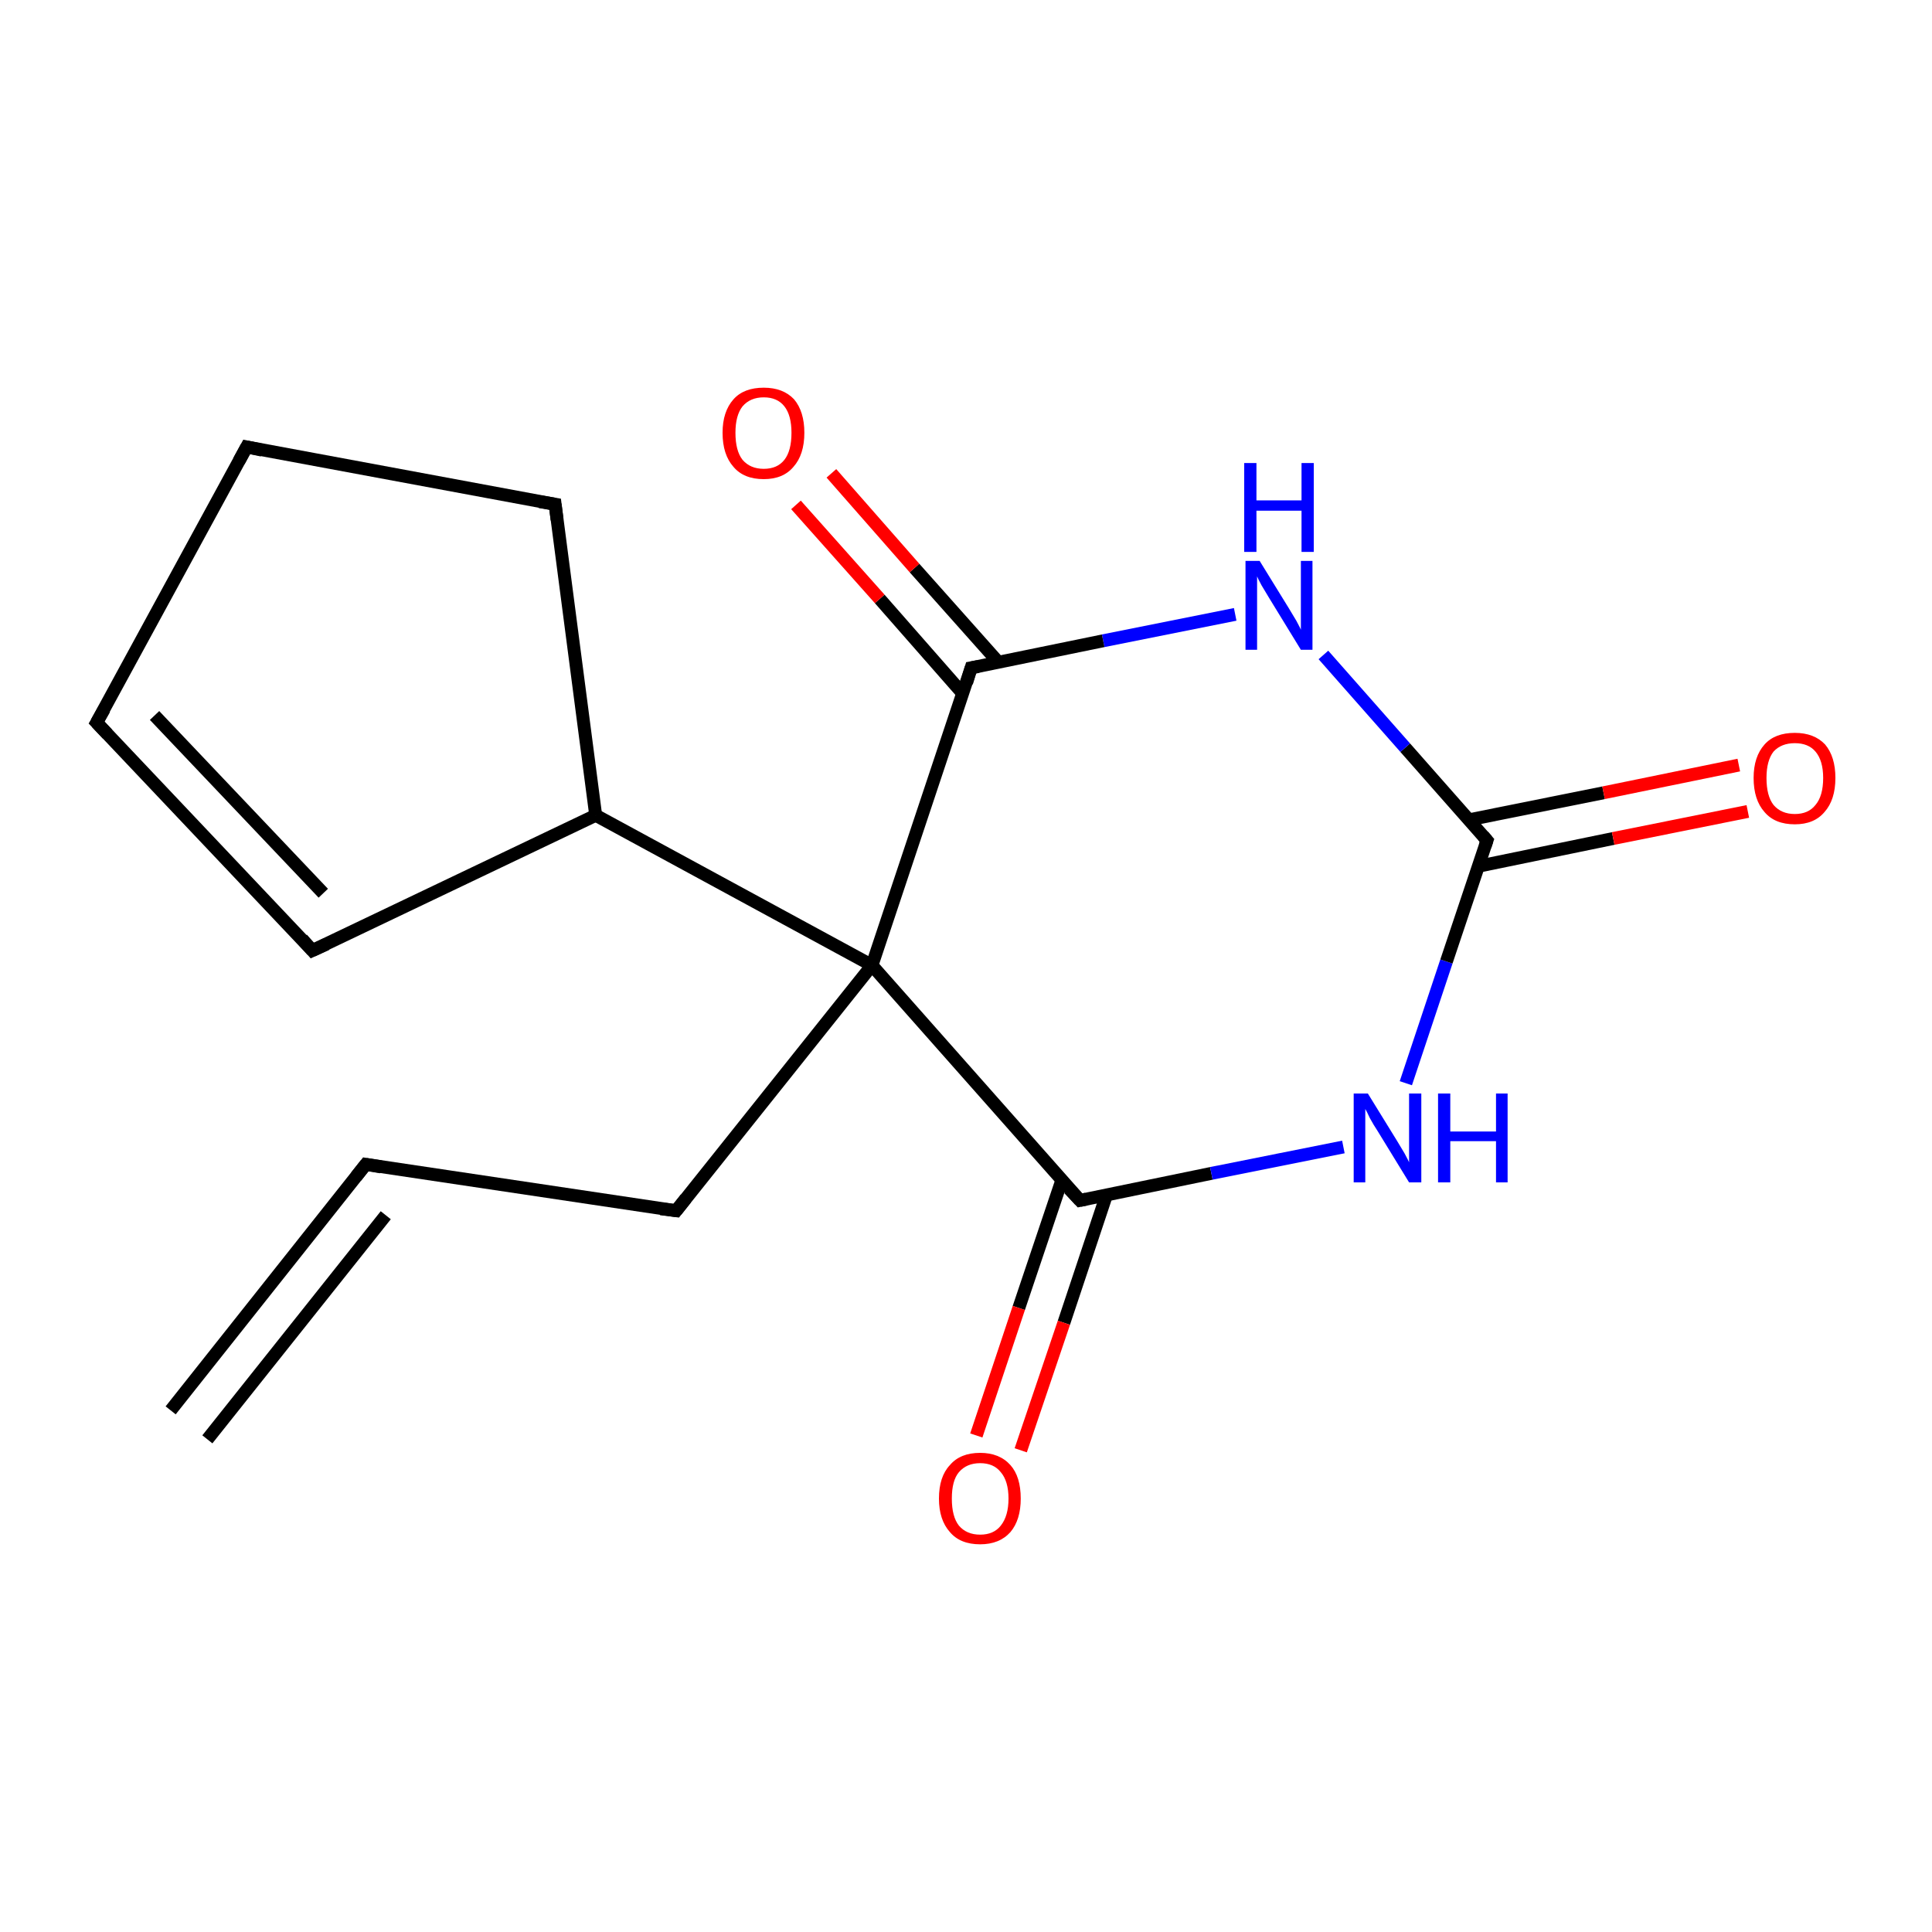 <?xml version='1.0' encoding='iso-8859-1'?>
<svg version='1.1' baseProfile='full'
              xmlns='http://www.w3.org/2000/svg'
                      xmlns:rdkit='http://www.rdkit.org/xml'
                      xmlns:xlink='http://www.w3.org/1999/xlink'
                  xml:space='preserve'
width='300px' height='300px' viewBox='0 0 300 300'>
<!-- END OF HEADER -->
<rect style='opacity:1.0;fill:#FFFFFF;stroke:none' width='300.0' height='300.0' x='0.0' y='0.0'> </rect>
<path class='bond-0 atom-0 atom-1' d='M 26.5,219.0 L 56.8,180.8' style='fill:none;fill-rule:evenodd;stroke:#000000;stroke-width:2.0px;stroke-linecap:butt;stroke-linejoin:miter;stroke-opacity:1' />
<path class='bond-0 atom-0 atom-1' d='M 32.2,223.5 L 59.9,188.7' style='fill:none;fill-rule:evenodd;stroke:#000000;stroke-width:2.0px;stroke-linecap:butt;stroke-linejoin:miter;stroke-opacity:1' />
<path class='bond-1 atom-1 atom-2' d='M 56.8,180.8 L 105.0,188.0' style='fill:none;fill-rule:evenodd;stroke:#000000;stroke-width:2.0px;stroke-linecap:butt;stroke-linejoin:miter;stroke-opacity:1' />
<path class='bond-2 atom-2 atom-3' d='M 105.0,188.0 L 135.4,149.9' style='fill:none;fill-rule:evenodd;stroke:#000000;stroke-width:2.0px;stroke-linecap:butt;stroke-linejoin:miter;stroke-opacity:1' />
<path class='bond-3 atom-3 atom-4' d='M 135.4,149.9 L 92.5,126.6' style='fill:none;fill-rule:evenodd;stroke:#000000;stroke-width:2.0px;stroke-linecap:butt;stroke-linejoin:miter;stroke-opacity:1' />
<path class='bond-4 atom-4 atom-5' d='M 92.5,126.6 L 48.5,147.6' style='fill:none;fill-rule:evenodd;stroke:#000000;stroke-width:2.0px;stroke-linecap:butt;stroke-linejoin:miter;stroke-opacity:1' />
<path class='bond-5 atom-5 atom-6' d='M 48.5,147.6 L 15.0,112.2' style='fill:none;fill-rule:evenodd;stroke:#000000;stroke-width:2.0px;stroke-linecap:butt;stroke-linejoin:miter;stroke-opacity:1' />
<path class='bond-5 atom-5 atom-6' d='M 50.2,138.7 L 24.0,111.1' style='fill:none;fill-rule:evenodd;stroke:#000000;stroke-width:2.0px;stroke-linecap:butt;stroke-linejoin:miter;stroke-opacity:1' />
<path class='bond-6 atom-6 atom-7' d='M 15.0,112.2 L 38.3,69.4' style='fill:none;fill-rule:evenodd;stroke:#000000;stroke-width:2.0px;stroke-linecap:butt;stroke-linejoin:miter;stroke-opacity:1' />
<path class='bond-7 atom-7 atom-8' d='M 38.3,69.4 L 86.2,78.3' style='fill:none;fill-rule:evenodd;stroke:#000000;stroke-width:2.0px;stroke-linecap:butt;stroke-linejoin:miter;stroke-opacity:1' />
<path class='bond-8 atom-3 atom-9' d='M 135.4,149.9 L 167.7,186.4' style='fill:none;fill-rule:evenodd;stroke:#000000;stroke-width:2.0px;stroke-linecap:butt;stroke-linejoin:miter;stroke-opacity:1' />
<path class='bond-9 atom-9 atom-10' d='M 164.9,183.2 L 158.2,203.1' style='fill:none;fill-rule:evenodd;stroke:#000000;stroke-width:2.0px;stroke-linecap:butt;stroke-linejoin:miter;stroke-opacity:1' />
<path class='bond-9 atom-9 atom-10' d='M 158.2,203.1 L 151.6,222.9' style='fill:none;fill-rule:evenodd;stroke:#FF0000;stroke-width:2.0px;stroke-linecap:butt;stroke-linejoin:miter;stroke-opacity:1' />
<path class='bond-9 atom-9 atom-10' d='M 171.8,185.6 L 165.2,205.4' style='fill:none;fill-rule:evenodd;stroke:#000000;stroke-width:2.0px;stroke-linecap:butt;stroke-linejoin:miter;stroke-opacity:1' />
<path class='bond-9 atom-9 atom-10' d='M 165.2,205.4 L 158.5,225.2' style='fill:none;fill-rule:evenodd;stroke:#FF0000;stroke-width:2.0px;stroke-linecap:butt;stroke-linejoin:miter;stroke-opacity:1' />
<path class='bond-10 atom-9 atom-11' d='M 167.7,186.4 L 188.1,182.2' style='fill:none;fill-rule:evenodd;stroke:#000000;stroke-width:2.0px;stroke-linecap:butt;stroke-linejoin:miter;stroke-opacity:1' />
<path class='bond-10 atom-9 atom-11' d='M 188.1,182.2 L 208.6,178.1' style='fill:none;fill-rule:evenodd;stroke:#0000FF;stroke-width:2.0px;stroke-linecap:butt;stroke-linejoin:miter;stroke-opacity:1' />
<path class='bond-11 atom-11 atom-12' d='M 218.3,168.2 L 224.6,149.3' style='fill:none;fill-rule:evenodd;stroke:#0000FF;stroke-width:2.0px;stroke-linecap:butt;stroke-linejoin:miter;stroke-opacity:1' />
<path class='bond-11 atom-11 atom-12' d='M 224.6,149.3 L 230.9,130.5' style='fill:none;fill-rule:evenodd;stroke:#000000;stroke-width:2.0px;stroke-linecap:butt;stroke-linejoin:miter;stroke-opacity:1' />
<path class='bond-12 atom-12 atom-13' d='M 229.6,134.5 L 250.5,130.2' style='fill:none;fill-rule:evenodd;stroke:#000000;stroke-width:2.0px;stroke-linecap:butt;stroke-linejoin:miter;stroke-opacity:1' />
<path class='bond-12 atom-12 atom-13' d='M 250.5,130.2 L 271.4,126.0' style='fill:none;fill-rule:evenodd;stroke:#FF0000;stroke-width:2.0px;stroke-linecap:butt;stroke-linejoin:miter;stroke-opacity:1' />
<path class='bond-12 atom-12 atom-13' d='M 228.1,127.3 L 249.0,123.1' style='fill:none;fill-rule:evenodd;stroke:#000000;stroke-width:2.0px;stroke-linecap:butt;stroke-linejoin:miter;stroke-opacity:1' />
<path class='bond-12 atom-12 atom-13' d='M 249.0,123.1 L 270.0,118.8' style='fill:none;fill-rule:evenodd;stroke:#FF0000;stroke-width:2.0px;stroke-linecap:butt;stroke-linejoin:miter;stroke-opacity:1' />
<path class='bond-13 atom-12 atom-14' d='M 230.9,130.5 L 218.2,116.1' style='fill:none;fill-rule:evenodd;stroke:#000000;stroke-width:2.0px;stroke-linecap:butt;stroke-linejoin:miter;stroke-opacity:1' />
<path class='bond-13 atom-12 atom-14' d='M 218.2,116.1 L 205.5,101.7' style='fill:none;fill-rule:evenodd;stroke:#0000FF;stroke-width:2.0px;stroke-linecap:butt;stroke-linejoin:miter;stroke-opacity:1' />
<path class='bond-14 atom-14 atom-15' d='M 191.8,95.4 L 171.3,99.5' style='fill:none;fill-rule:evenodd;stroke:#0000FF;stroke-width:2.0px;stroke-linecap:butt;stroke-linejoin:miter;stroke-opacity:1' />
<path class='bond-14 atom-14 atom-15' d='M 171.3,99.5 L 150.8,103.7' style='fill:none;fill-rule:evenodd;stroke:#000000;stroke-width:2.0px;stroke-linecap:butt;stroke-linejoin:miter;stroke-opacity:1' />
<path class='bond-15 atom-15 atom-16' d='M 155.0,102.8 L 142.0,88.2' style='fill:none;fill-rule:evenodd;stroke:#000000;stroke-width:2.0px;stroke-linecap:butt;stroke-linejoin:miter;stroke-opacity:1' />
<path class='bond-15 atom-15 atom-16' d='M 142.0,88.2 L 129.1,73.5' style='fill:none;fill-rule:evenodd;stroke:#FF0000;stroke-width:2.0px;stroke-linecap:butt;stroke-linejoin:miter;stroke-opacity:1' />
<path class='bond-15 atom-15 atom-16' d='M 149.5,107.7 L 136.6,93.0' style='fill:none;fill-rule:evenodd;stroke:#000000;stroke-width:2.0px;stroke-linecap:butt;stroke-linejoin:miter;stroke-opacity:1' />
<path class='bond-15 atom-15 atom-16' d='M 136.6,93.0 L 123.6,78.4' style='fill:none;fill-rule:evenodd;stroke:#FF0000;stroke-width:2.0px;stroke-linecap:butt;stroke-linejoin:miter;stroke-opacity:1' />
<path class='bond-16 atom-15 atom-3' d='M 150.8,103.7 L 135.4,149.9' style='fill:none;fill-rule:evenodd;stroke:#000000;stroke-width:2.0px;stroke-linecap:butt;stroke-linejoin:miter;stroke-opacity:1' />
<path class='bond-17 atom-8 atom-4' d='M 86.2,78.3 L 92.5,126.6' style='fill:none;fill-rule:evenodd;stroke:#000000;stroke-width:2.0px;stroke-linecap:butt;stroke-linejoin:miter;stroke-opacity:1' />
<path d='M 55.3,182.7 L 56.8,180.8 L 59.2,181.2' style='fill:none;stroke:#000000;stroke-width:2.0px;stroke-linecap:butt;stroke-linejoin:miter;stroke-miterlimit:10;stroke-opacity:1;' />
<path d='M 102.6,187.7 L 105.0,188.0 L 106.5,186.1' style='fill:none;stroke:#000000;stroke-width:2.0px;stroke-linecap:butt;stroke-linejoin:miter;stroke-miterlimit:10;stroke-opacity:1;' />
<path d='M 50.7,146.6 L 48.5,147.6 L 46.9,145.8' style='fill:none;stroke:#000000;stroke-width:2.0px;stroke-linecap:butt;stroke-linejoin:miter;stroke-miterlimit:10;stroke-opacity:1;' />
<path d='M 16.7,114.0 L 15.0,112.2 L 16.2,110.1' style='fill:none;stroke:#000000;stroke-width:2.0px;stroke-linecap:butt;stroke-linejoin:miter;stroke-miterlimit:10;stroke-opacity:1;' />
<path d='M 37.1,71.6 L 38.3,69.4 L 40.7,69.9' style='fill:none;stroke:#000000;stroke-width:2.0px;stroke-linecap:butt;stroke-linejoin:miter;stroke-miterlimit:10;stroke-opacity:1;' />
<path d='M 83.8,77.9 L 86.2,78.3 L 86.5,80.7' style='fill:none;stroke:#000000;stroke-width:2.0px;stroke-linecap:butt;stroke-linejoin:miter;stroke-miterlimit:10;stroke-opacity:1;' />
<path d='M 166.0,184.6 L 167.7,186.4 L 168.7,186.2' style='fill:none;stroke:#000000;stroke-width:2.0px;stroke-linecap:butt;stroke-linejoin:miter;stroke-miterlimit:10;stroke-opacity:1;' />
<path d='M 230.6,131.4 L 230.9,130.5 L 230.3,129.8' style='fill:none;stroke:#000000;stroke-width:2.0px;stroke-linecap:butt;stroke-linejoin:miter;stroke-miterlimit:10;stroke-opacity:1;' />
<path d='M 151.9,103.5 L 150.8,103.7 L 150.1,106.0' style='fill:none;stroke:#000000;stroke-width:2.0px;stroke-linecap:butt;stroke-linejoin:miter;stroke-miterlimit:10;stroke-opacity:1;' />
<path class='atom-10' d='M 145.8 232.7
Q 145.8 229.3, 147.5 227.5
Q 149.1 225.6, 152.2 225.6
Q 155.2 225.6, 156.9 227.5
Q 158.5 229.3, 158.5 232.7
Q 158.5 236.0, 156.9 237.9
Q 155.2 239.8, 152.2 239.8
Q 149.1 239.8, 147.5 237.9
Q 145.8 236.0, 145.8 232.7
M 152.2 238.3
Q 154.3 238.3, 155.4 236.9
Q 156.6 235.4, 156.6 232.7
Q 156.6 230.0, 155.4 228.6
Q 154.3 227.2, 152.2 227.2
Q 150.1 227.2, 148.9 228.6
Q 147.8 229.9, 147.8 232.7
Q 147.8 235.5, 148.9 236.9
Q 150.1 238.3, 152.2 238.3
' fill='#FF0000'/>
<path class='atom-11' d='M 212.4 169.8
L 216.9 177.1
Q 217.3 177.8, 218.1 179.1
Q 218.8 180.4, 218.8 180.5
L 218.8 169.8
L 220.7 169.8
L 220.7 183.6
L 218.8 183.6
L 213.9 175.6
Q 213.3 174.7, 212.7 173.6
Q 212.2 172.5, 212.0 172.2
L 212.0 183.6
L 210.2 183.6
L 210.2 169.8
L 212.4 169.8
' fill='#0000FF'/>
<path class='atom-11' d='M 223.3 169.8
L 225.2 169.8
L 225.2 175.7
L 232.3 175.7
L 232.3 169.8
L 234.1 169.8
L 234.1 183.6
L 232.3 183.6
L 232.3 177.2
L 225.2 177.2
L 225.2 183.6
L 223.3 183.6
L 223.3 169.8
' fill='#0000FF'/>
<path class='atom-13' d='M 272.3 120.8
Q 272.3 117.5, 274.0 115.6
Q 275.6 113.8, 278.7 113.8
Q 281.7 113.8, 283.4 115.6
Q 285.0 117.5, 285.0 120.8
Q 285.0 124.2, 283.3 126.1
Q 281.7 128.0, 278.7 128.0
Q 275.6 128.0, 274.0 126.1
Q 272.3 124.2, 272.3 120.8
M 278.7 126.4
Q 280.8 126.4, 281.9 125.0
Q 283.1 123.6, 283.1 120.8
Q 283.1 118.1, 281.9 116.7
Q 280.8 115.4, 278.7 115.4
Q 276.6 115.4, 275.4 116.7
Q 274.3 118.1, 274.3 120.8
Q 274.3 123.6, 275.4 125.0
Q 276.6 126.4, 278.7 126.4
' fill='#FF0000'/>
<path class='atom-14' d='M 195.6 87.1
L 200.1 94.4
Q 200.5 95.1, 201.3 96.4
Q 202.0 97.7, 202.0 97.8
L 202.0 87.1
L 203.8 87.1
L 203.8 100.9
L 202.0 100.9
L 197.1 92.9
Q 196.5 91.9, 195.9 90.9
Q 195.3 89.8, 195.2 89.5
L 195.2 100.9
L 193.4 100.9
L 193.4 87.1
L 195.6 87.1
' fill='#0000FF'/>
<path class='atom-14' d='M 193.2 71.9
L 195.1 71.9
L 195.1 77.7
L 202.1 77.7
L 202.1 71.9
L 204.0 71.9
L 204.0 85.7
L 202.1 85.7
L 202.1 79.3
L 195.1 79.3
L 195.1 85.7
L 193.2 85.7
L 193.2 71.9
' fill='#0000FF'/>
<path class='atom-16' d='M 112.2 67.2
Q 112.2 63.9, 113.9 62.0
Q 115.5 60.2, 118.6 60.2
Q 121.6 60.2, 123.3 62.0
Q 124.9 63.9, 124.9 67.2
Q 124.9 70.6, 123.2 72.5
Q 121.6 74.4, 118.6 74.4
Q 115.5 74.4, 113.9 72.5
Q 112.2 70.6, 112.2 67.2
M 118.6 72.8
Q 120.7 72.8, 121.8 71.4
Q 122.9 70.0, 122.9 67.2
Q 122.9 64.5, 121.8 63.1
Q 120.7 61.7, 118.6 61.7
Q 116.5 61.7, 115.3 63.1
Q 114.2 64.5, 114.2 67.2
Q 114.2 70.0, 115.3 71.4
Q 116.5 72.8, 118.6 72.8
' fill='#FF0000'/>
</svg>
